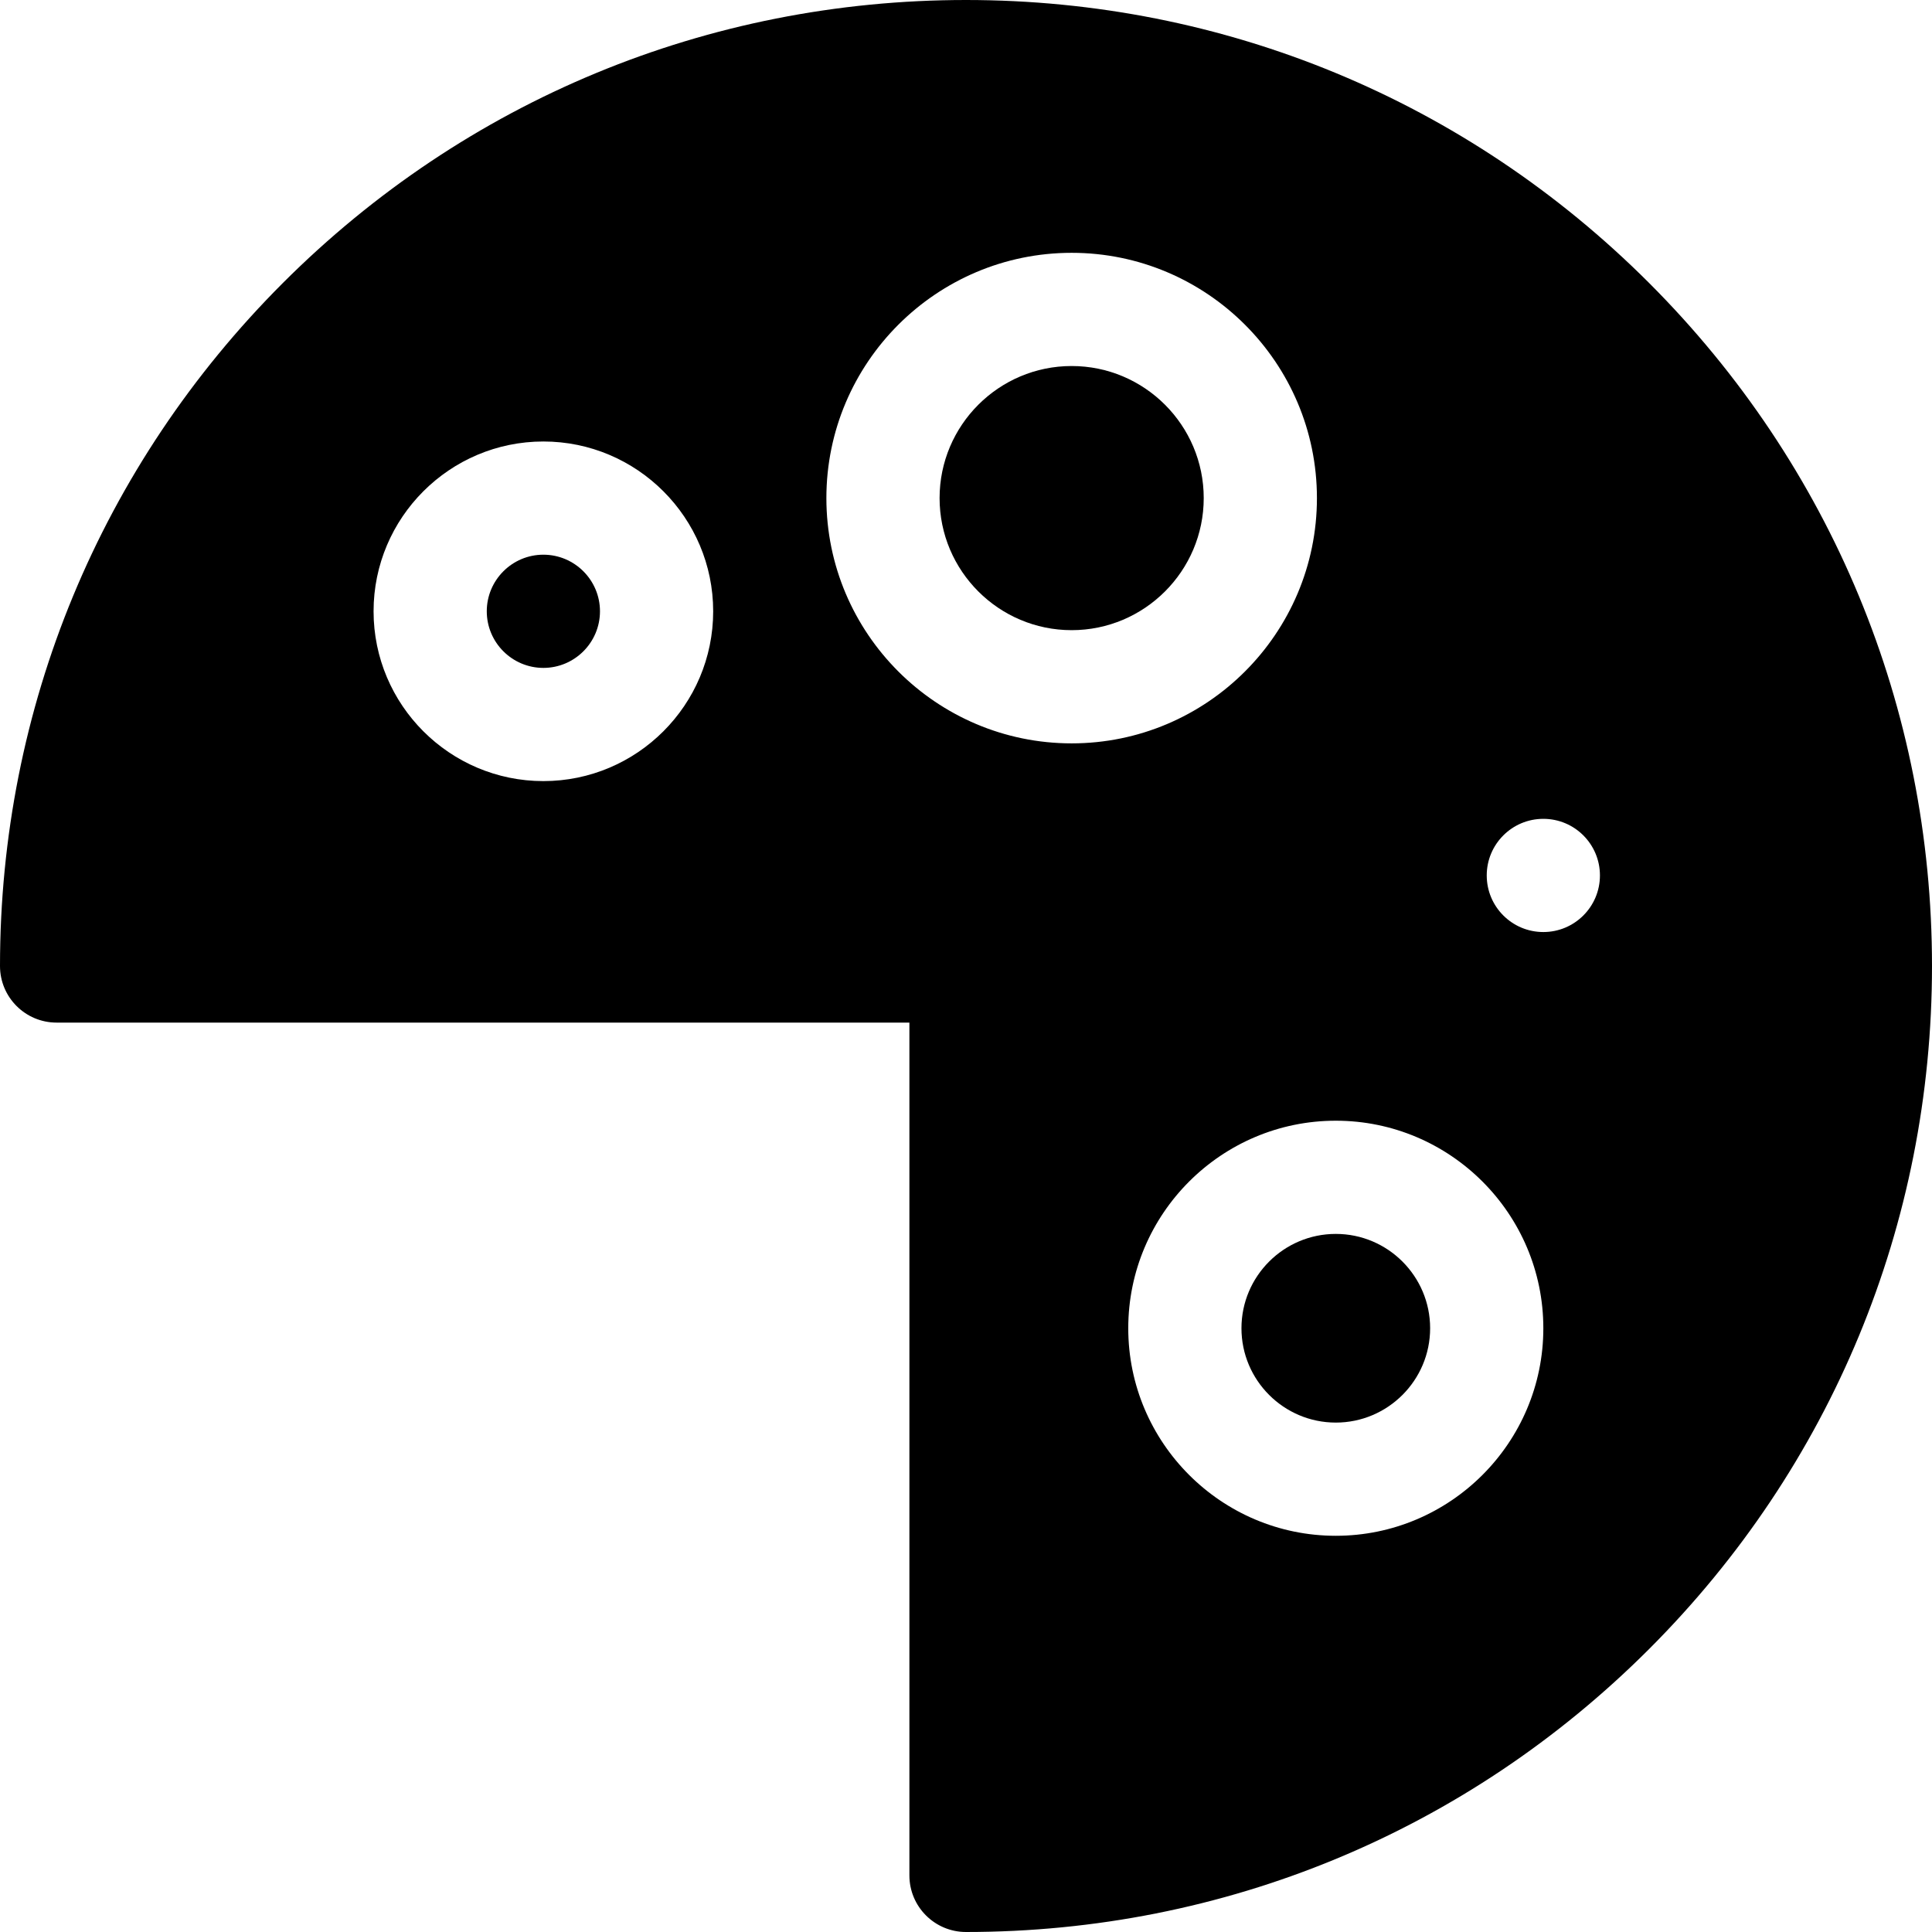 <svg height="512pt" viewBox="0 0 512 512" width="512pt" xmlns="http://www.w3.org/2000/svg"><path d="m354 327c-13.785 0-25 11.215-25 25s11.215 25 25 25 25-11.215 25-25-11.215-25-25-25zm0 0"/><path d="m284 97c-19.301 0-35 15.699-35 35s15.699 35 35 35 35-15.699 35-35-15.699-35-35-35zm0 0"/><path d="m437.02 74.98c-48.352-48.352-112.641-74.98-181.02-74.98s-132.668 26.629-181.02 74.98c-48.352 48.352-74.98 112.641-74.98 181.02 0 8.285 6.715 15 15 15h226v226c0 8.285 6.715 15 15 15 68.379 0 132.668-26.629 181.02-74.98 48.352-48.352 74.98-112.641 74.98-181.02s-26.629-132.668-74.98-181.02zm-293.02 132.02c-24.812 0-45-20.188-45-45s20.188-45 45-45 45 20.188 45 45-20.188 45-45 45zm75-75c0-35.84 29.16-65 65-65s65 29.16 65 65-29.16 65-65 65-65-29.16-65-65zm135 275c-30.328 0-55-24.672-55-55s24.672-55 55-55 55 24.672 55 55-24.672 55-55 55zm55-160c-8.285 0-15-6.715-15-15s6.715-15 15-15 15 6.715 15 15-6.715 15-15 15zm0 0"/><path d="m144 147c-8.27 0-15 6.73-15 15s6.73 15 15 15 15-6.73 15-15-6.73-15-15-15zm0 0"/></svg>
